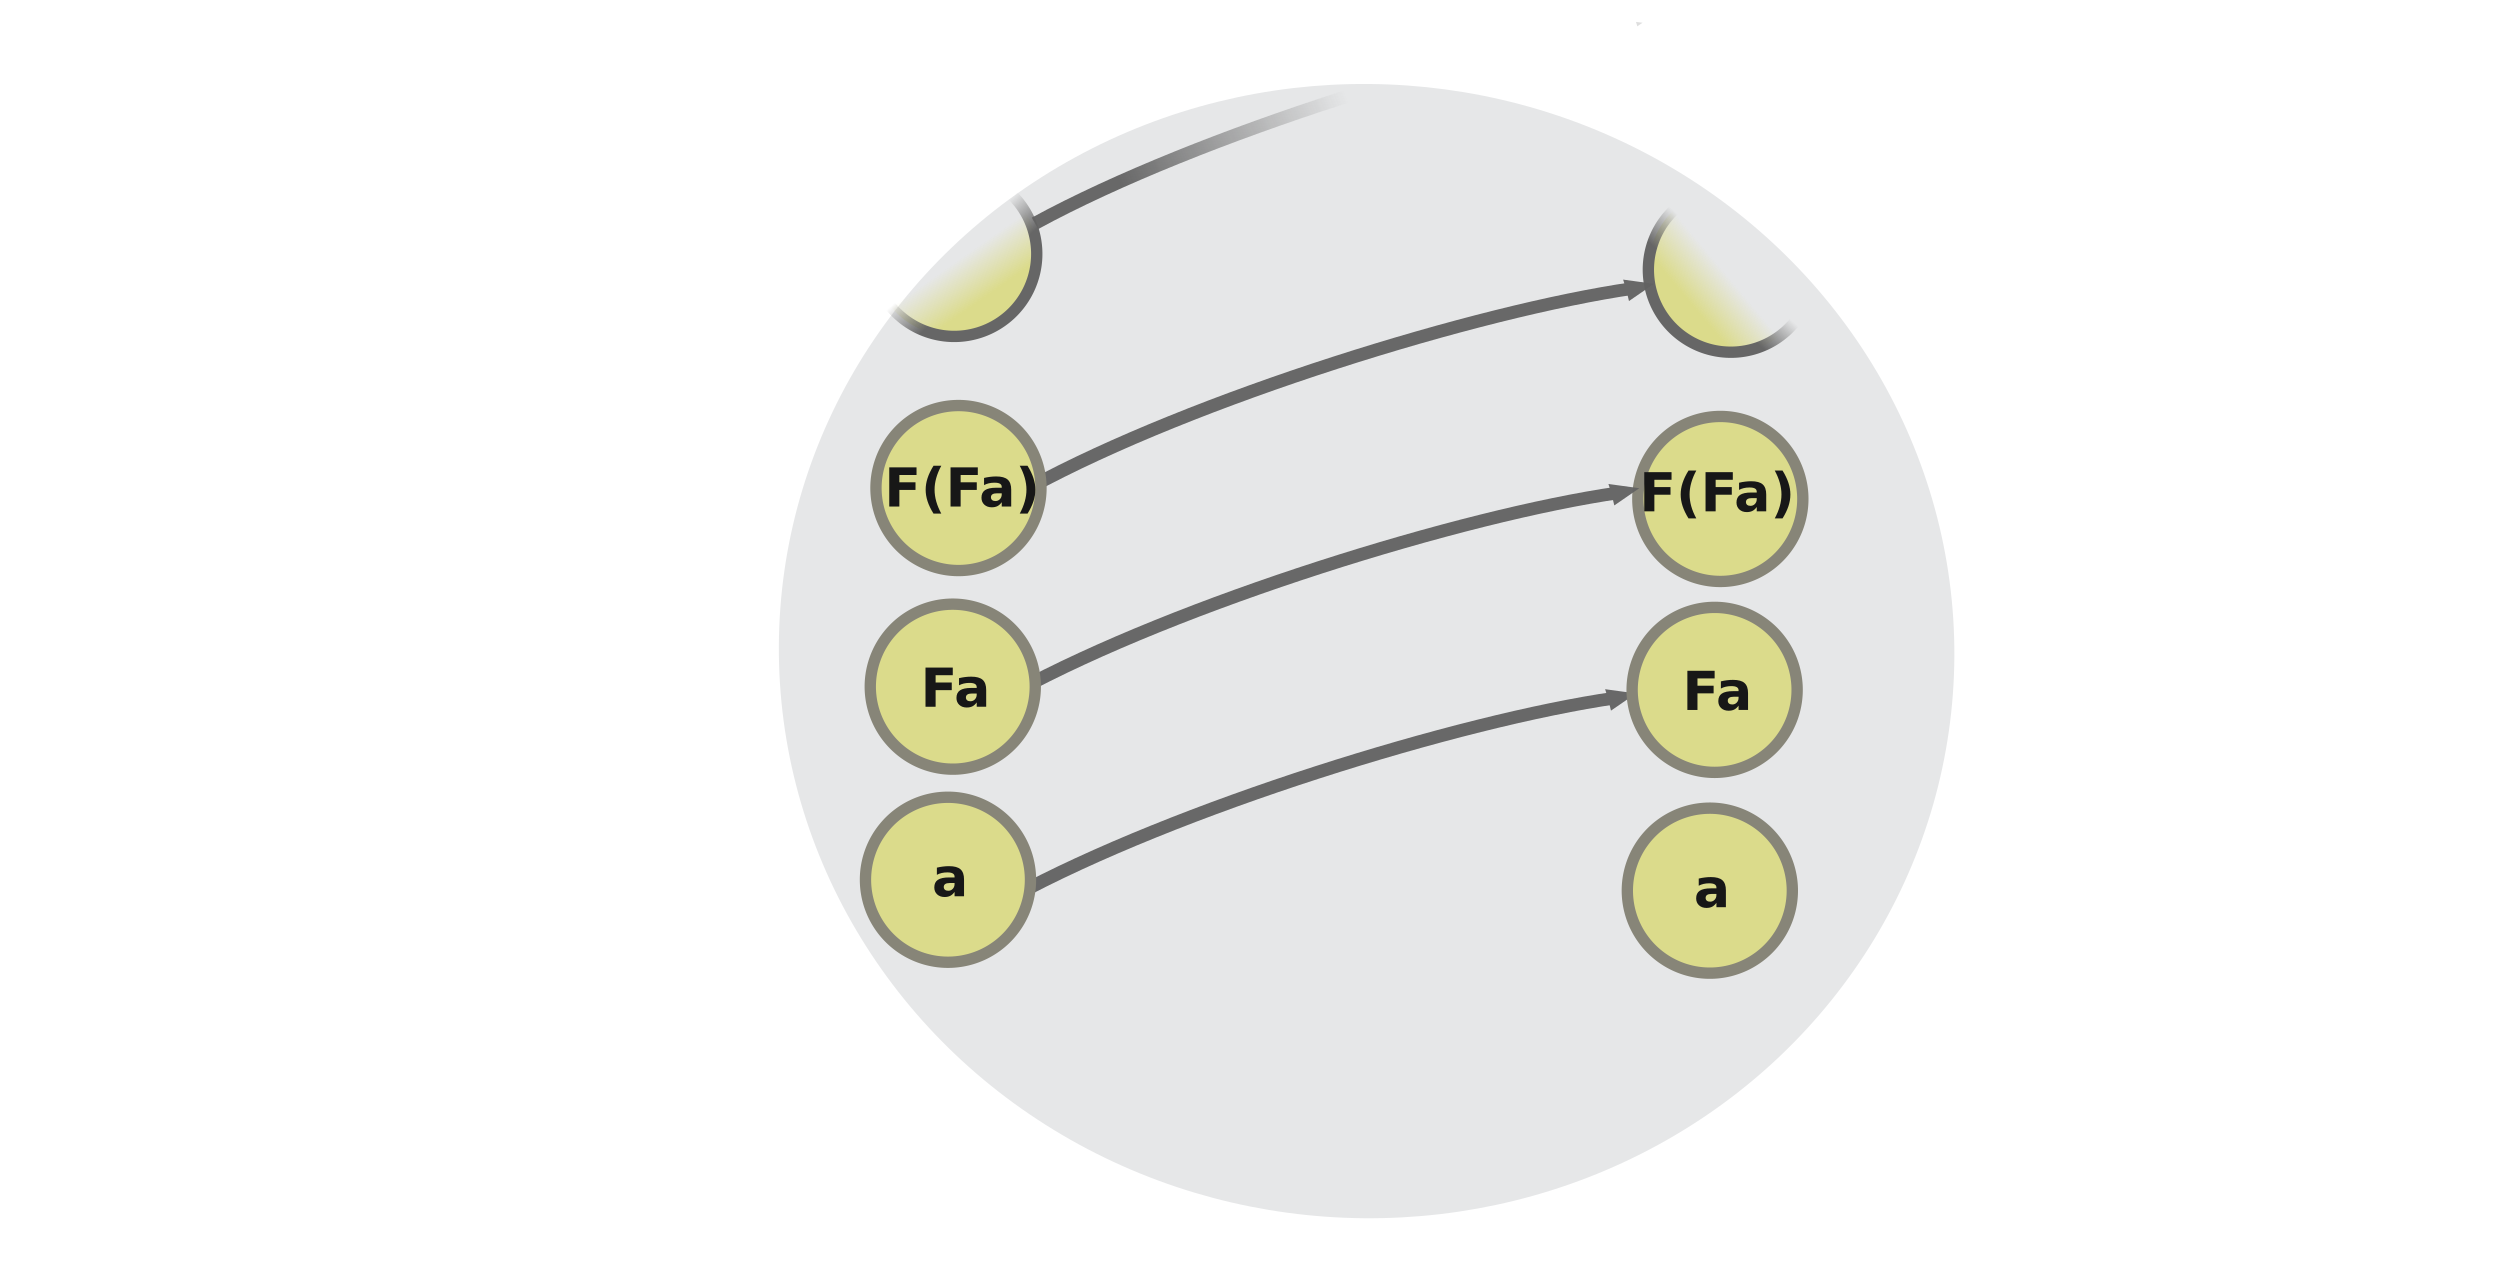 <?xml version="1.0" encoding="UTF-8" standalone="no"?>
<svg
   viewBox="0 0 595.3 301"
   version="1.1"
   id="svg15613"
   sodipodi:docname="endofunctor_programming.svg"
   inkscape:version="1.2.2 (1:1.2.2+202212051552+b0a8486541)"
   width="595.3"
   height="301"
   xmlns:inkscape="http://www.inkscape.org/namespaces/inkscape"
   xmlns:sodipodi="http://sodipodi.sourceforge.net/DTD/sodipodi-0.dtd"
   xmlns:xlink="http://www.w3.org/1999/xlink"
   xmlns="http://www.w3.org/2000/svg"
   xmlns:svg="http://www.w3.org/2000/svg"
   xmlns:rdf="http://www.w3.org/1999/02/22-rdf-syntax-ns#"
   xmlns:cc="http://creativecommons.org/ns#"
   xmlns:dc="http://purl.org/dc/elements/1.1/">
  <defs
     id="defs15617">
    <linearGradient
       inkscape:collect="always"
       id="linearGradient19480">
      <stop
         style="stop-color:#626262;stop-opacity:1;"
         offset="0"
         id="stop19476" />
      <stop
         style="stop-color:#626262;stop-opacity:0;"
         offset="1"
         id="stop19478" />
    </linearGradient>
    <linearGradient
       inkscape:collect="always"
       id="linearGradient19406">
      <stop
         style="stop-color:#666666;stop-opacity:1;"
         offset="0"
         id="stop19402" />
      <stop
         style="stop-color:#666666;stop-opacity:0;"
         offset="1"
         id="stop19404" />
    </linearGradient>
    <linearGradient
       inkscape:collect="always"
       id="linearGradient19398">
      <stop
         style="stop-color:#dbdb8b;stop-opacity:1;"
         offset="0"
         id="stop19394" />
      <stop
         style="stop-color:#dbdb8b;stop-opacity:0;"
         offset="1"
         id="stop19396" />
    </linearGradient>
    <linearGradient
       inkscape:collect="always"
       xlink:href="#linearGradient19398"
       id="linearGradient19400"
       x1="207.421"
       y1="-233.216"
       x2="216.545"
       y2="-240.868"
       gradientUnits="userSpaceOnUse"
       gradientTransform="matrix(0.917,0,0,0.917,211.516,285.044)" />
    <linearGradient
       inkscape:collect="always"
       xlink:href="#linearGradient19406"
       id="linearGradient19408"
       x1="211.855"
       y1="-234.56"
       x2="218.974"
       y2="-242.213"
       gradientUnits="userSpaceOnUse"
       gradientTransform="matrix(0.917,0,0,0.917,211.516,285.044)" />
    <linearGradient
       gradientTransform="matrix(0.08,-0.913,0.913,0.08,429.609,279.689)"
       inkscape:collect="always"
       xlink:href="#linearGradient19398"
       id="linearGradient19400-1"
       x1="207.421"
       y1="-233.216"
       x2="216.545"
       y2="-240.868"
       gradientUnits="userSpaceOnUse" />
    <linearGradient
       gradientTransform="matrix(0.08,-0.913,0.913,0.08,429.609,279.689)"
       inkscape:collect="always"
       xlink:href="#linearGradient19406"
       id="linearGradient19408-7"
       x1="211.855"
       y1="-234.56"
       x2="218.974"
       y2="-242.213"
       gradientUnits="userSpaceOnUse" />
    <linearGradient
       inkscape:collect="always"
       xlink:href="#linearGradient19480"
       id="linearGradient19482"
       x1="-903.731"
       y1="179.144"
       x2="-363.179"
       y2="201.589"
       gradientUnits="userSpaceOnUse" />
    <linearGradient
       inkscape:collect="always"
       xlink:href="#linearGradient19480"
       id="linearGradient3909"
       gradientUnits="userSpaceOnUse"
       x1="-903.731"
       y1="179.144"
       x2="-363.179"
       y2="201.589" />
    <linearGradient
       inkscape:collect="always"
       xlink:href="#linearGradient19480"
       id="linearGradient3911"
       gradientUnits="userSpaceOnUse"
       x1="-903.731"
       y1="179.144"
       x2="-363.179"
       y2="201.589" />
  </defs>
  <sodipodi:namedview
     pagecolor="#ffffff"
     bordercolor="#666666"
     borderopacity="1"
     objecttolerance="10"
     gridtolerance="10"
     guidetolerance="10"
     inkscape:pageopacity="0"
     inkscape:pageshadow="2"
     inkscape:window-width="1080"
     inkscape:window-height="1864"
     id="namedview15615"
     showgrid="false"
     inkscape:zoom="1.5686713"
     inkscape:cx="281.76712"
     inkscape:cy="155.54565"
     inkscape:window-x="0"
     inkscape:window-y="0"
     inkscape:window-maximized="1"
     inkscape:current-layer="svg15613"
     inkscape:showpageshadow="2"
     inkscape:pagecheckerboard="0"
     inkscape:deskcolor="#d1d1d1" />
  <g
     id="g42748"
     transform="matrix(1.011,-0.053,0.054,0.975,-143.171,438.431)"
     style="stroke-width:2.715;stroke-dasharray:none" />
  <g
     id="g42748-8"
     transform="matrix(1.011,-0.053,0.054,0.975,95.667,428.936)"
     style="stroke-width:2.715;stroke-dasharray:none" />
  <ellipse
     style="fill:#e6e7e8;stroke:none;stroke-width:2.7;stroke-miterlimit:10;stroke-dasharray:none;stroke-opacity:1"
     id="circle15601-9-4-4-3"
     cy="152.108"
     cx="326.177"
     transform="matrix(1,0.009,-0.005,1,0,0)"
     rx="139.956"
     ry="135.044" />
  <g
     inkscape:transform-center-y="-9.200691"
     inkscape:transform-center-x="6.5415386"
     transform="matrix(0.101,-0.034,0.056,0.128,341.788,148.803)"
     id="g1482-7-0-1-0-3-9-30"
     style="display:inline;opacity:0.954;fill:#dddddd;stroke:#626262;stroke-width:22.17;stroke-miterlimit:10;stroke-dasharray:none;stroke-opacity:1">
    <path
       d="m 298.847,219.752 c 4.5,-1.111 9.2,-2.108 14.027,-3.049 -4.045,-1.706 -8.315,-3.342 -12.812,-4.909 -0.408,2.779 -0.491,4.959 -1.214,7.958 z"
       id="path1478-7-9-0-19-0-7-30"
       inkscape:connector-curvature="0"
       style="stroke:#626262;stroke-width:22.17;stroke-miterlimit:10;stroke-dasharray:none;stroke-opacity:1" />
    <path
       sodipodi:nodetypes="cc"
       d="M -1116.015,210.412 C -697.337,154.975 -34.288,168.429 303.994,216.713"
       id="path1480-1-3-1-5-7-5-92"
       inkscape:connector-curvature="0"
       style="fill:none;stroke:#626262;stroke-width:22.17;stroke-miterlimit:10;stroke-dasharray:none;stroke-opacity:1;paint-order:markers fill stroke" />
  </g>
  <g
     aria-label="num"
     transform="matrix(0.584,-0.021,0.021,0.584,81.77,155.84)"
     style="font-style:normal;font-variant:normal;font-weight:bold;font-stretch:normal;font-size:8.929px;line-height:1.25;font-family:sans-serif;-inkscape-font-specification:'sans-serif, Bold';font-variant-ligatures:normal;font-variant-caps:normal;font-variant-numeric:normal;font-feature-settings:normal;text-align:start;letter-spacing:0px;word-spacing:0px;writing-mode:lr-tb;text-anchor:start;fill:#666666;fill-opacity:1;stroke:none;stroke-width:4.622;stroke-dasharray:none"
     id="text11431-9-8" />
  <path
     id="circle2818-6-2-5"
     d="m 420.261,197.46 a 19.645,19.645 0 0 1 1.512,27.741 19.645,19.645 0 0 1 -27.741,1.512 19.645,19.645 0 0 1 -1.512,-27.741 19.645,19.645 0 0 1 27.741,-1.512 z"
     style="fill:#dbdb8b;stroke:#878578;stroke-width:2.7;stroke-miterlimit:10;stroke-dasharray:none"
     inkscape:connector-curvature="0" />
  <g
     id="text1152-0"
     style="font-style:normal;font-variant:normal;font-weight:bold;font-stretch:normal;font-size:13.957px;line-height:1.25;font-family:sans-serif;-inkscape-font-specification:'sans-serif Bold';text-align:center;letter-spacing:0px;word-spacing:0px;text-anchor:middle;fill:#171717;fill-opacity:1;stroke:none;stroke-width:2.945;stroke-dasharray:none"
     aria-label="a"
     transform="matrix(0.917,0,0,0.917,211.516,285.044)">
    <path
       inkscape:connector-curvature="0"
       id="path1240-9"
       style="text-align:center;text-anchor:middle;fill:#171717;fill-opacity:1;stroke-width:2.945;stroke-dasharray:none"
       d="m 213.78,-78.711 q -0.763,0 -1.152,0.259 -0.382,0.259 -0.382,0.763 0,0.463 0.307,0.729 0.313,0.259 0.865,0.259 0.688,0 1.159,-0.491 0.47,-0.497 0.47,-1.24 v -0.279 z m 3.728,-0.92 v 4.355 h -2.46 v -1.131 q -0.491,0.695 -1.104,1.015 -0.613,0.313 -1.492,0.313 -1.186,0 -1.929,-0.688 -0.736,-0.695 -0.736,-1.799 0,-1.343 0.92,-1.969 0.927,-0.627 2.903,-0.627 h 1.438 v -0.191 q 0,-0.579 -0.457,-0.845 -0.457,-0.273 -1.424,-0.273 -0.784,0 -1.458,0.157 -0.675,0.157 -1.254,0.47 v -1.86 q 0.784,-0.191 1.574,-0.286 0.791,-0.102 1.581,-0.102 2.065,0 2.978,0.818 0.92,0.811 0.92,2.644 z" />
  </g>
  <path
     id="circle2818-6-2-8-6"
     d="m 421.404,149.647 a 19.645,19.645 0 0 1 1.512,27.741 19.645,19.645 0 0 1 -27.741,1.512 19.645,19.645 0 0 1 -1.512,-27.741 19.645,19.645 0 0 1 27.741,-1.512 z"
     style="fill:#dbdb8b;stroke:#878578;stroke-width:2.7;stroke-miterlimit:10;stroke-dasharray:none"
     inkscape:connector-curvature="0" />
  <g
     id="text1152-1-3"
     style="font-style:normal;font-variant:normal;font-weight:bold;font-stretch:normal;font-size:13.957px;line-height:1.25;font-family:sans-serif;-inkscape-font-specification:'sans-serif Bold';letter-spacing:0px;word-spacing:0px;fill:#171717;fill-opacity:1;stroke:none;stroke-width:2.945;stroke-dasharray:none"
     aria-label="Fa"
     transform="matrix(0.917,0,0,0.917,211.516,285.044)">
    <path
       inkscape:connector-curvature="0"
       id="path1235-8"
       style="fill:#171717;fill-opacity:1;stroke-width:2.945;stroke-dasharray:none"
       d="m 207.503,-136.66 h 7.081 v 1.983 h -4.457 v 1.895 h 4.191 v 1.983 h -4.191 v 4.314 h -2.624 z" />
    <path
       inkscape:connector-curvature="0"
       id="path1237-5"
       style="fill:#171717;fill-opacity:1;stroke-width:2.945;stroke-dasharray:none"
       d="m 219.531,-129.92 q -0.763,0 -1.152,0.259 -0.382,0.259 -0.382,0.763 0,0.463 0.307,0.729 0.313,0.259 0.865,0.259 0.688,0 1.159,-0.491 0.47,-0.497 0.47,-1.24 v -0.279 z m 3.728,-0.92 v 4.355 h -2.46 v -1.131 q -0.491,0.695 -1.104,1.015 -0.613,0.313 -1.492,0.313 -1.186,0 -1.929,-0.688 -0.736,-0.695 -0.736,-1.799 0,-1.343 0.92,-1.969 0.927,-0.627 2.903,-0.627 h 1.438 v -0.191 q 0,-0.579 -0.457,-0.845 -0.457,-0.273 -1.424,-0.273 -0.784,0 -1.458,0.157 -0.675,0.157 -1.254,0.47 v -1.86 q 0.784,-0.191 1.574,-0.286 0.791,-0.102 1.581,-0.102 2.065,0 2.978,0.818 0.92,0.811 0.92,2.644 z" />
  </g>
  <path
     id="circle2818-6-2-9-6"
     d="m 422.761,104.185 a 19.645,19.645 0 0 1 1.512,27.741 19.645,19.645 0 0 1 -27.741,1.512 19.645,19.645 0 0 1 -1.512,-27.741 19.645,19.645 0 0 1 27.741,-1.512 z"
     style="fill:#dbdb8b;stroke:#878578;stroke-width:2.7;stroke-miterlimit:10;stroke-dasharray:none"
     inkscape:connector-curvature="0" />
  <g
     id="text1152-3-1"
     style="font-style:normal;font-variant:normal;font-weight:bold;font-stretch:normal;font-size:13.957px;line-height:1.25;font-family:sans-serif;-inkscape-font-specification:'sans-serif Bold';letter-spacing:0px;word-spacing:0px;fill:#171717;fill-opacity:1;stroke:none;stroke-width:2.945;stroke-dasharray:none"
     aria-label="F(Fa)"
     transform="matrix(0.917,0,0,0.917,211.516,285.044)">
    <path
       inkscape:connector-curvature="0"
       id="path1224-1"
       style="fill:#171717;fill-opacity:1;stroke-width:2.945;stroke-dasharray:none"
       d="m 196.311,-188.238 h 7.081 v 1.983 h -4.457 v 1.895 h 4.191 v 1.983 h -4.191 v 4.314 h -2.624 z" />
    <path
       inkscape:connector-curvature="0"
       id="path1226-5"
       style="fill:#171717;fill-opacity:1;stroke-width:2.945;stroke-dasharray:none"
       d="m 209.824,-176.224 h -2.024 q -1.043,-1.683 -1.54,-3.196 -0.497,-1.52 -0.497,-3.012 0,-1.492 0.497,-3.019 0.504,-1.533 1.54,-3.203 h 2.024 q -0.872,1.615 -1.308,3.162 -0.436,1.54 -0.436,3.046 0,1.506 0.429,3.053 0.436,1.547 1.315,3.169 z" />
    <path
       inkscape:connector-curvature="0"
       id="path1228-9"
       style="fill:#171717;fill-opacity:1;stroke-width:2.945;stroke-dasharray:none"
       d="m 212.223,-188.238 h 7.081 v 1.983 h -4.457 v 1.895 h 4.191 v 1.983 h -4.191 v 4.314 h -2.624 z" />
    <path
       inkscape:connector-curvature="0"
       id="path1230-8"
       style="fill:#171717;fill-opacity:1;stroke-width:2.945;stroke-dasharray:none"
       d="m 224.251,-181.498 q -0.763,0 -1.152,0.259 -0.382,0.259 -0.382,0.763 0,0.463 0.307,0.729 0.313,0.259 0.865,0.259 0.688,0 1.159,-0.491 0.47,-0.497 0.47,-1.24 v -0.279 z m 3.728,-0.92 v 4.355 h -2.46 v -1.131 q -0.491,0.695 -1.104,1.015 -0.613,0.313 -1.492,0.313 -1.186,0 -1.929,-0.688 -0.736,-0.695 -0.736,-1.799 0,-1.343 0.92,-1.969 0.927,-0.627 2.903,-0.627 h 1.438 v -0.191 q 0,-0.579 -0.457,-0.845 -0.457,-0.273 -1.424,-0.273 -0.784,0 -1.458,0.157 -0.675,0.157 -1.254,0.47 v -1.86 q 0.784,-0.191 1.574,-0.286 0.791,-0.102 1.581,-0.102 2.065,0 2.978,0.818 0.92,0.811 0.92,2.644 z" />
    <path
       inkscape:connector-curvature="0"
       id="path1232-4"
       style="fill:#171717;fill-opacity:1;stroke-width:2.945;stroke-dasharray:none"
       d="m 230.193,-176.224 q 0.872,-1.622 1.308,-3.169 0.436,-1.547 0.436,-3.053 0,-1.506 -0.436,-3.046 -0.436,-1.547 -1.308,-3.162 h 2.024 q 1.036,1.67 1.533,3.203 0.504,1.526 0.504,3.019 0,1.492 -0.497,3.012 -0.497,1.513 -1.54,3.196 z" />
  </g>
  <path
     id="circle2818-6-2-5-3"
     d="m 425.268,49.599 a 19.645,19.645 0 0 1 1.512,27.741 19.645,19.645 0 0 1 -27.741,1.512 19.645,19.645 0 0 1 -1.512,-27.741 19.645,19.645 0 0 1 27.741,-1.512 z"
     style="fill:url(#linearGradient19400);fill-opacity:1;stroke:url(#linearGradient19408);stroke-width:2.7;stroke-miterlimit:10;stroke-dasharray:none"
     inkscape:connector-curvature="0" />
  <path
     id="circle2818-6-2-5-3-5"
     d="m 213.809,46.12 a 19.645,19.645 0 0 1 27.766,0.926 19.645,19.645 0 0 1 -0.926,27.766 19.645,19.645 0 0 1 -27.766,-0.926 19.645,19.645 0 0 1 0.926,-27.766 z"
     style="fill:url(#linearGradient19400-1);fill-opacity:1;stroke:url(#linearGradient19408-7);stroke-width:2.7;stroke-miterlimit:10;stroke-dasharray:none"
     inkscape:connector-curvature="0" />
  <g
     inkscape:transform-center-y="-9.2006964"
     inkscape:transform-center-x="6.5415347"
     transform="matrix(0.101,-0.034,0.056,0.128,342.579,99.937)"
     id="g1482-7-0-1-0-3-9-30-8"
     style="display:inline;opacity:0.954;fill:#dddddd;stroke:#626262;stroke-width:22.17;stroke-miterlimit:10;stroke-dasharray:none;stroke-opacity:1">
    <path
       d="m 298.847,219.752 c 4.5,-1.111 9.2,-2.108 14.027,-3.049 -4.045,-1.706 -8.315,-3.342 -12.812,-4.909 -0.408,2.779 -0.491,4.959 -1.214,7.958 z"
       id="path1478-7-9-0-19-0-7-30-1"
       inkscape:connector-curvature="0"
       style="stroke:#626262;stroke-width:22.17;stroke-miterlimit:10;stroke-dasharray:none;stroke-opacity:1" />
    <path
       sodipodi:nodetypes="cc"
       d="M -1116.015,210.412 C -697.337,154.975 -34.288,168.429 303.994,216.713"
       id="path1480-1-3-1-5-7-5-92-0"
       inkscape:connector-curvature="0"
       style="fill:none;stroke:#626262;stroke-width:22.17;stroke-miterlimit:10;stroke-dasharray:none;stroke-opacity:1;paint-order:markers fill stroke" />
  </g>
  <g
     inkscape:transform-center-y="-10.036943"
     inkscape:transform-center-x="9.7028564"
     transform="matrix(0.138,-0.034,0.076,0.128,335.233,44.782)"
     id="g1482-7-0-1-0-3-9-30-8-3"
     style="display:inline;opacity:0.954;fill:#dddddd;stroke:#626262;stroke-width:19.013;stroke-miterlimit:10;stroke-dasharray:none;stroke-opacity:1" />
  <g
     inkscape:transform-center-y="-9.2006961"
     inkscape:transform-center-x="6.5415387"
     transform="matrix(0.101,-0.034,0.056,0.128,346.076,51.268)"
     id="g1482-7-0-1-0-3-9-30-8-1"
     style="display:inline;opacity:0.954;fill:#dddddd;stroke:#626262;stroke-width:22.17;stroke-miterlimit:10;stroke-dasharray:none;stroke-opacity:1">
    <path
       d="m 298.847,219.752 c 4.5,-1.111 9.2,-2.108 14.027,-3.049 -4.045,-1.706 -8.315,-3.342 -12.812,-4.909 -0.408,2.779 -0.491,4.959 -1.214,7.958 z"
       id="path1478-7-9-0-19-0-7-30-1-2"
       inkscape:connector-curvature="0"
       style="stroke:#626262;stroke-width:22.17;stroke-miterlimit:10;stroke-dasharray:none;stroke-opacity:1" />
    <path
       sodipodi:nodetypes="cc"
       d="M -1116.015,210.412 C -697.337,154.975 -34.288,168.429 303.994,216.713"
       id="path1480-1-3-1-5-7-5-92-0-9"
       inkscape:connector-curvature="0"
       style="fill:none;stroke:#626262;stroke-width:22.17;stroke-miterlimit:10;stroke-dasharray:none;stroke-opacity:1;paint-order:markers fill stroke" />
  </g>
  <path
     id="circle2818-6-2"
     d="m 238.847,194.861 a 19.645,19.645 0 0 1 1.512,27.741 19.645,19.645 0 0 1 -27.741,1.512 19.645,19.645 0 0 1 -1.512,-27.741 19.645,19.645 0 0 1 27.741,-1.512 z"
     style="fill:#dbdb8b;stroke:#878578;stroke-width:2.7;stroke-miterlimit:10;stroke-dasharray:none"
     inkscape:connector-curvature="0" />
  <g
     id="text1152"
     style="font-style:normal;font-variant:normal;font-weight:bold;font-stretch:normal;font-size:13.957px;line-height:1.25;font-family:sans-serif;-inkscape-font-specification:'sans-serif Bold';text-align:center;letter-spacing:0px;word-spacing:0px;text-anchor:middle;fill:#171717;fill-opacity:1;stroke:none;stroke-width:2.945;stroke-dasharray:none"
     aria-label="a"
     transform="matrix(0.917,0,0,0.917,30.102,282.445)">
    <path
       id="path1240"
       style="text-align:center;text-anchor:middle;fill:#171717;fill-opacity:1;stroke-width:2.945;stroke-dasharray:none"
       d="m 213.78,-78.711 q -0.763,0 -1.152,0.259 -0.382,0.259 -0.382,0.763 0,0.463 0.307,0.729 0.313,0.259 0.865,0.259 0.688,0 1.159,-0.491 0.47,-0.497 0.47,-1.24 v -0.279 z m 3.728,-0.92 v 4.355 h -2.46 v -1.131 q -0.491,0.695 -1.104,1.015 -0.613,0.313 -1.492,0.313 -1.186,0 -1.929,-0.688 -0.736,-0.695 -0.736,-1.799 0,-1.343 0.92,-1.969 0.927,-0.627 2.903,-0.627 h 1.438 v -0.191 q 0,-0.579 -0.457,-0.845 -0.457,-0.273 -1.424,-0.273 -0.784,0 -1.458,0.157 -0.675,0.157 -1.254,0.47 v -1.86 q 0.784,-0.191 1.574,-0.286 0.791,-0.102 1.581,-0.102 2.065,0 2.978,0.818 0.92,0.811 0.92,2.644 z"
       inkscape:connector-curvature="0" />
  </g>
  <path
     id="circle2818-6-2-8"
     d="m 239.99,148.882 a 19.645,19.645 0 0 1 1.512,27.741 19.645,19.645 0 0 1 -27.741,1.512 19.645,19.645 0 0 1 -1.512,-27.741 19.645,19.645 0 0 1 27.741,-1.512 z"
     style="fill:#dbdb8b;stroke:#878578;stroke-width:2.7;stroke-miterlimit:10;stroke-dasharray:none"
     inkscape:connector-curvature="0" />
  <g
     id="text1152-1"
     style="font-style:normal;font-variant:normal;font-weight:bold;font-stretch:normal;font-size:13.957px;line-height:1.25;font-family:sans-serif;-inkscape-font-specification:'sans-serif Bold';letter-spacing:0px;word-spacing:0px;fill:#171717;fill-opacity:1;stroke:none;stroke-width:2.945;stroke-dasharray:none"
     aria-label="Fa"
     transform="matrix(0.917,0,0,0.917,30.102,284.279)">
    <path
       id="path1235"
       style="fill:#171717;fill-opacity:1;stroke-width:2.945;stroke-dasharray:none"
       d="m 207.503,-136.66 h 7.081 v 1.983 h -4.457 v 1.895 h 4.191 v 1.983 h -4.191 v 4.314 h -2.624 z"
       inkscape:connector-curvature="0" />
    <path
       id="path1237"
       style="fill:#171717;fill-opacity:1;stroke-width:2.945;stroke-dasharray:none"
       d="m 219.531,-129.92 q -0.763,0 -1.152,0.259 -0.382,0.259 -0.382,0.763 0,0.463 0.307,0.729 0.313,0.259 0.865,0.259 0.688,0 1.159,-0.491 0.47,-0.497 0.47,-1.24 v -0.279 z m 3.728,-0.92 v 4.355 h -2.46 v -1.131 q -0.491,0.695 -1.104,1.015 -0.613,0.313 -1.492,0.313 -1.186,0 -1.929,-0.688 -0.736,-0.695 -0.736,-1.799 0,-1.343 0.92,-1.969 0.927,-0.627 2.903,-0.627 h 1.438 v -0.191 q 0,-0.579 -0.457,-0.845 -0.457,-0.273 -1.424,-0.273 -0.784,0 -1.458,0.157 -0.675,0.157 -1.254,0.47 v -1.86 q 0.784,-0.191 1.574,-0.286 0.791,-0.102 1.581,-0.102 2.065,0 2.978,0.818 0.92,0.811 0.92,2.644 z"
       inkscape:connector-curvature="0" />
  </g>
  <path
     id="circle2818-6-2-9"
     d="m 241.347,101.587 a 19.645,19.645 0 0 1 1.512,27.741 19.645,19.645 0 0 1 -27.741,1.512 19.645,19.645 0 0 1 -1.512,-27.741 19.645,19.645 0 0 1 27.741,-1.512 z"
     style="fill:#dbdb8b;stroke:#878578;stroke-width:2.7;stroke-miterlimit:10;stroke-dasharray:none"
     inkscape:connector-curvature="0" />
  <g
     id="text1152-3"
     style="font-style:normal;font-variant:normal;font-weight:bold;font-stretch:normal;font-size:13.957px;line-height:1.25;font-family:sans-serif;-inkscape-font-specification:'sans-serif Bold';letter-spacing:0px;word-spacing:0px;fill:#171717;fill-opacity:1;stroke:none;stroke-width:2.945;stroke-dasharray:none"
     aria-label="F(Fa)"
     transform="matrix(0.917,0,0,0.917,31.733,283.902)">
    <path
       id="path1224"
       style="fill:#171717;fill-opacity:1;stroke-width:2.945;stroke-dasharray:none"
       d="m 196.311,-188.238 h 7.081 v 1.983 h -4.457 v 1.895 h 4.191 v 1.983 h -4.191 v 4.314 h -2.624 z"
       inkscape:connector-curvature="0" />
    <path
       id="path1226"
       style="fill:#171717;fill-opacity:1;stroke-width:2.945;stroke-dasharray:none"
       d="m 209.824,-176.224 h -2.024 q -1.043,-1.683 -1.54,-3.196 -0.497,-1.52 -0.497,-3.012 0,-1.492 0.497,-3.019 0.504,-1.533 1.54,-3.203 h 2.024 q -0.872,1.615 -1.308,3.162 -0.436,1.54 -0.436,3.046 0,1.506 0.429,3.053 0.436,1.547 1.315,3.169 z"
       inkscape:connector-curvature="0" />
    <path
       id="path1228"
       style="fill:#171717;fill-opacity:1;stroke-width:2.945;stroke-dasharray:none"
       d="m 212.223,-188.238 h 7.081 v 1.983 h -4.457 v 1.895 h 4.191 v 1.983 h -4.191 v 4.314 h -2.624 z"
       inkscape:connector-curvature="0" />
    <path
       id="path1230"
       style="fill:#171717;fill-opacity:1;stroke-width:2.945;stroke-dasharray:none"
       d="m 224.251,-181.498 q -0.763,0 -1.152,0.259 -0.382,0.259 -0.382,0.763 0,0.463 0.307,0.729 0.313,0.259 0.865,0.259 0.688,0 1.159,-0.491 0.47,-0.497 0.47,-1.24 v -0.279 z m 3.728,-0.92 v 4.355 h -2.46 v -1.131 q -0.491,0.695 -1.104,1.015 -0.613,0.313 -1.492,0.313 -1.186,0 -1.929,-0.688 -0.736,-0.695 -0.736,-1.799 0,-1.343 0.92,-1.969 0.927,-0.627 2.903,-0.627 h 1.438 v -0.191 q 0,-0.579 -0.457,-0.845 -0.457,-0.273 -1.424,-0.273 -0.784,0 -1.458,0.157 -0.675,0.157 -1.254,0.47 v -1.86 q 0.784,-0.191 1.574,-0.286 0.791,-0.102 1.581,-0.102 2.065,0 2.978,0.818 0.92,0.811 0.92,2.644 z"
       inkscape:connector-curvature="0" />
    <path
       id="path1232"
       style="fill:#171717;fill-opacity:1;stroke-width:2.945;stroke-dasharray:none"
       d="m 230.193,-176.224 q 0.872,-1.622 1.308,-3.169 0.436,-1.547 0.436,-3.053 0,-1.506 -0.436,-3.046 -0.436,-1.547 -1.308,-3.162 h 2.024 q 1.036,1.67 1.533,3.203 0.504,1.526 0.504,3.019 0,1.492 -0.497,3.012 -0.497,1.513 -1.54,3.196 z"
       inkscape:connector-curvature="0" />
  </g>
  <g
     inkscape:transform-center-y="-9.2006958"
     inkscape:transform-center-x="6.5415389"
     transform="matrix(0.101,-0.034,0.056,0.128,347.383,-11.693)"
     id="g1482-7-0-1-0-3-9-30-8-1-0"
     style="display:inline;opacity:0.954;fill:#dddddd;stroke:url(#linearGradient19482);stroke-width:22.17;stroke-miterlimit:10;stroke-dasharray:none;stroke-opacity:1">
    <path
       d="m 298.847,219.752 c 4.5,-1.111 9.2,-2.108 14.027,-3.049 -4.045,-1.706 -8.315,-3.342 -12.812,-4.909 -0.408,2.779 -0.491,4.959 -1.214,7.958 z"
       id="path1478-7-9-0-19-0-7-30-1-2-3"
       inkscape:connector-curvature="0"
       style="stroke:url(#linearGradient3909);stroke-width:22.17;stroke-miterlimit:10;stroke-dasharray:none;stroke-opacity:1" />
    <path
       sodipodi:nodetypes="cc"
       d="M -1116.015,210.412 C -697.337,154.975 -34.288,168.429 303.994,216.713"
       id="path1480-1-3-1-5-7-5-92-0-9-6"
       inkscape:connector-curvature="0"
       style="fill:none;stroke:url(#linearGradient3911);stroke-width:22.17;stroke-miterlimit:10;stroke-dasharray:none;stroke-opacity:1;paint-order:markers fill stroke" />
  </g>
</svg>
